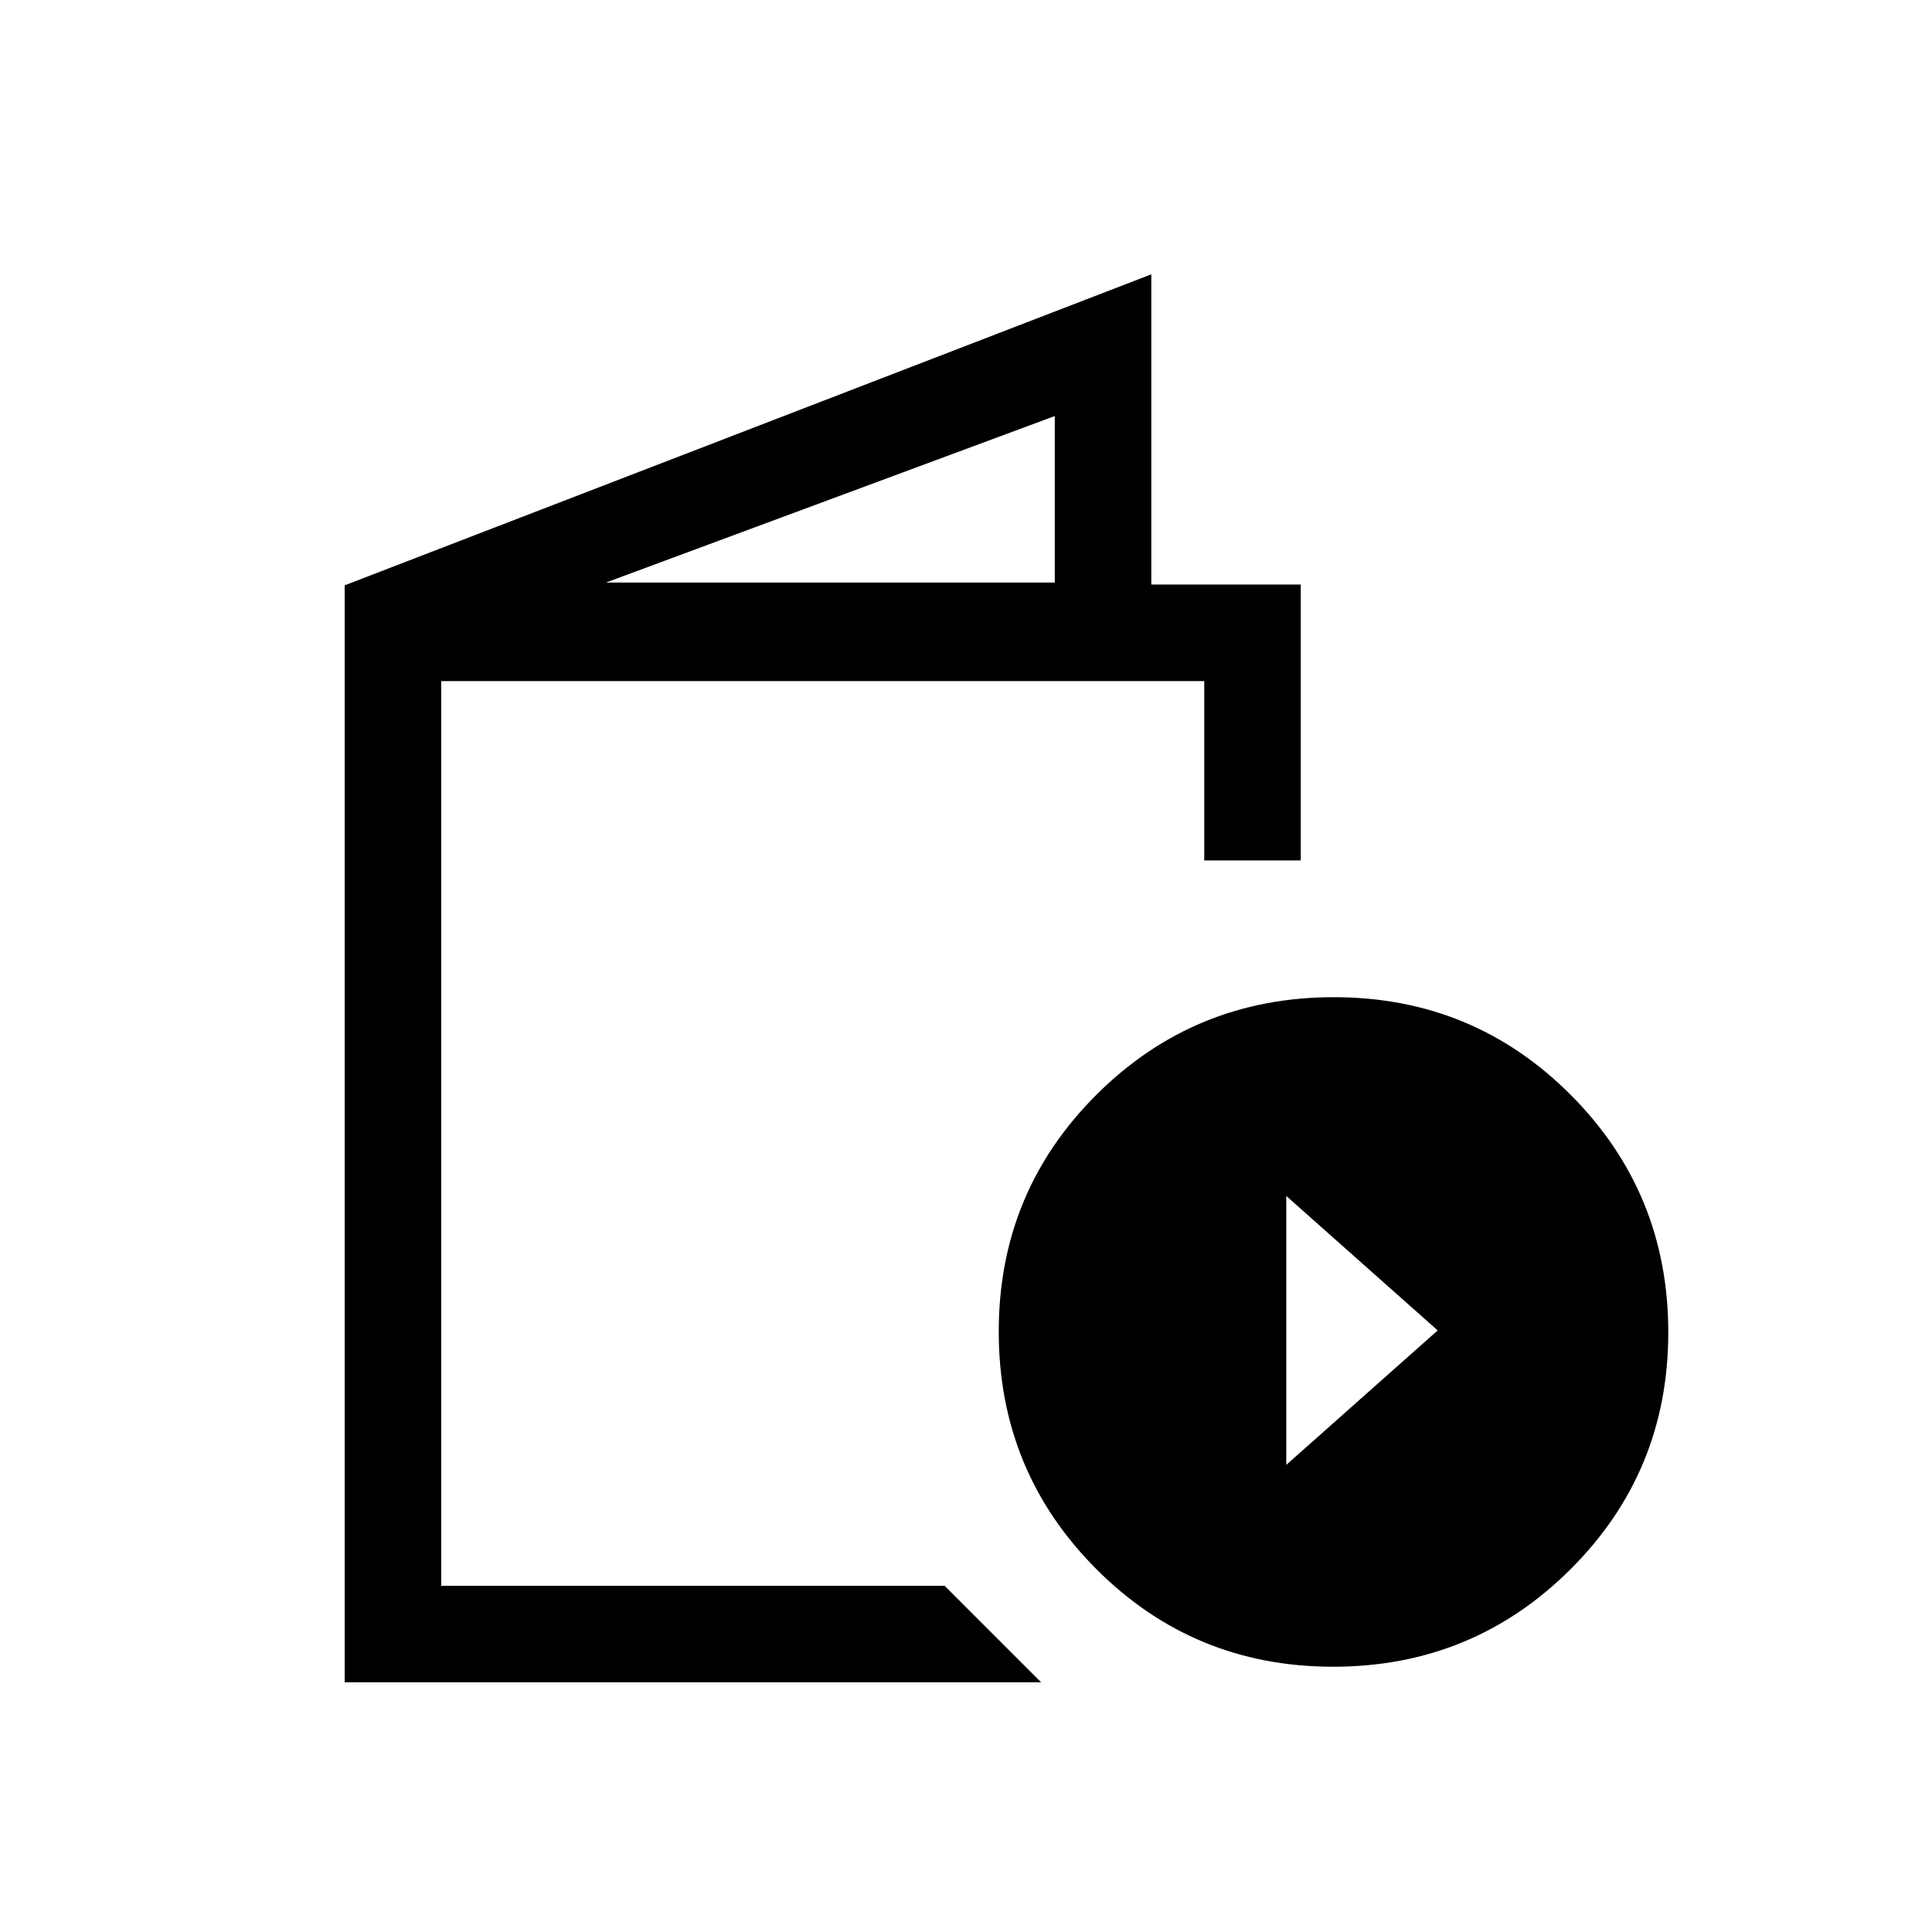 <svg xmlns="http://www.w3.org/2000/svg" height="20" viewBox="0 -960 960 960" width="20"><path d="M171.27-124.08v-545.07l400.81-154.54v154.15h74.26v137.08h-47.96v-89.12H219.23v449.54h250.12l47.96 47.96H171.27Zm129.84-546.46h223.01v-82.73l-223.01 82.73Zm361.33 538.73q-69.32 0-117.75-48.59-48.42-48.6-48.42-117.93 0-69.32 48.59-117.75 48.6-48.42 117.93-48.42 69.32 0 117.75 48.6 48.42 48.59 48.42 117.92t-48.59 117.75q-48.6 48.42-117.93 48.42Zm-23.29-100.31 75.23-66.8-75.23-66.81v133.61Zm-419.92 60.08v-449.54 449.54Z"/></svg>